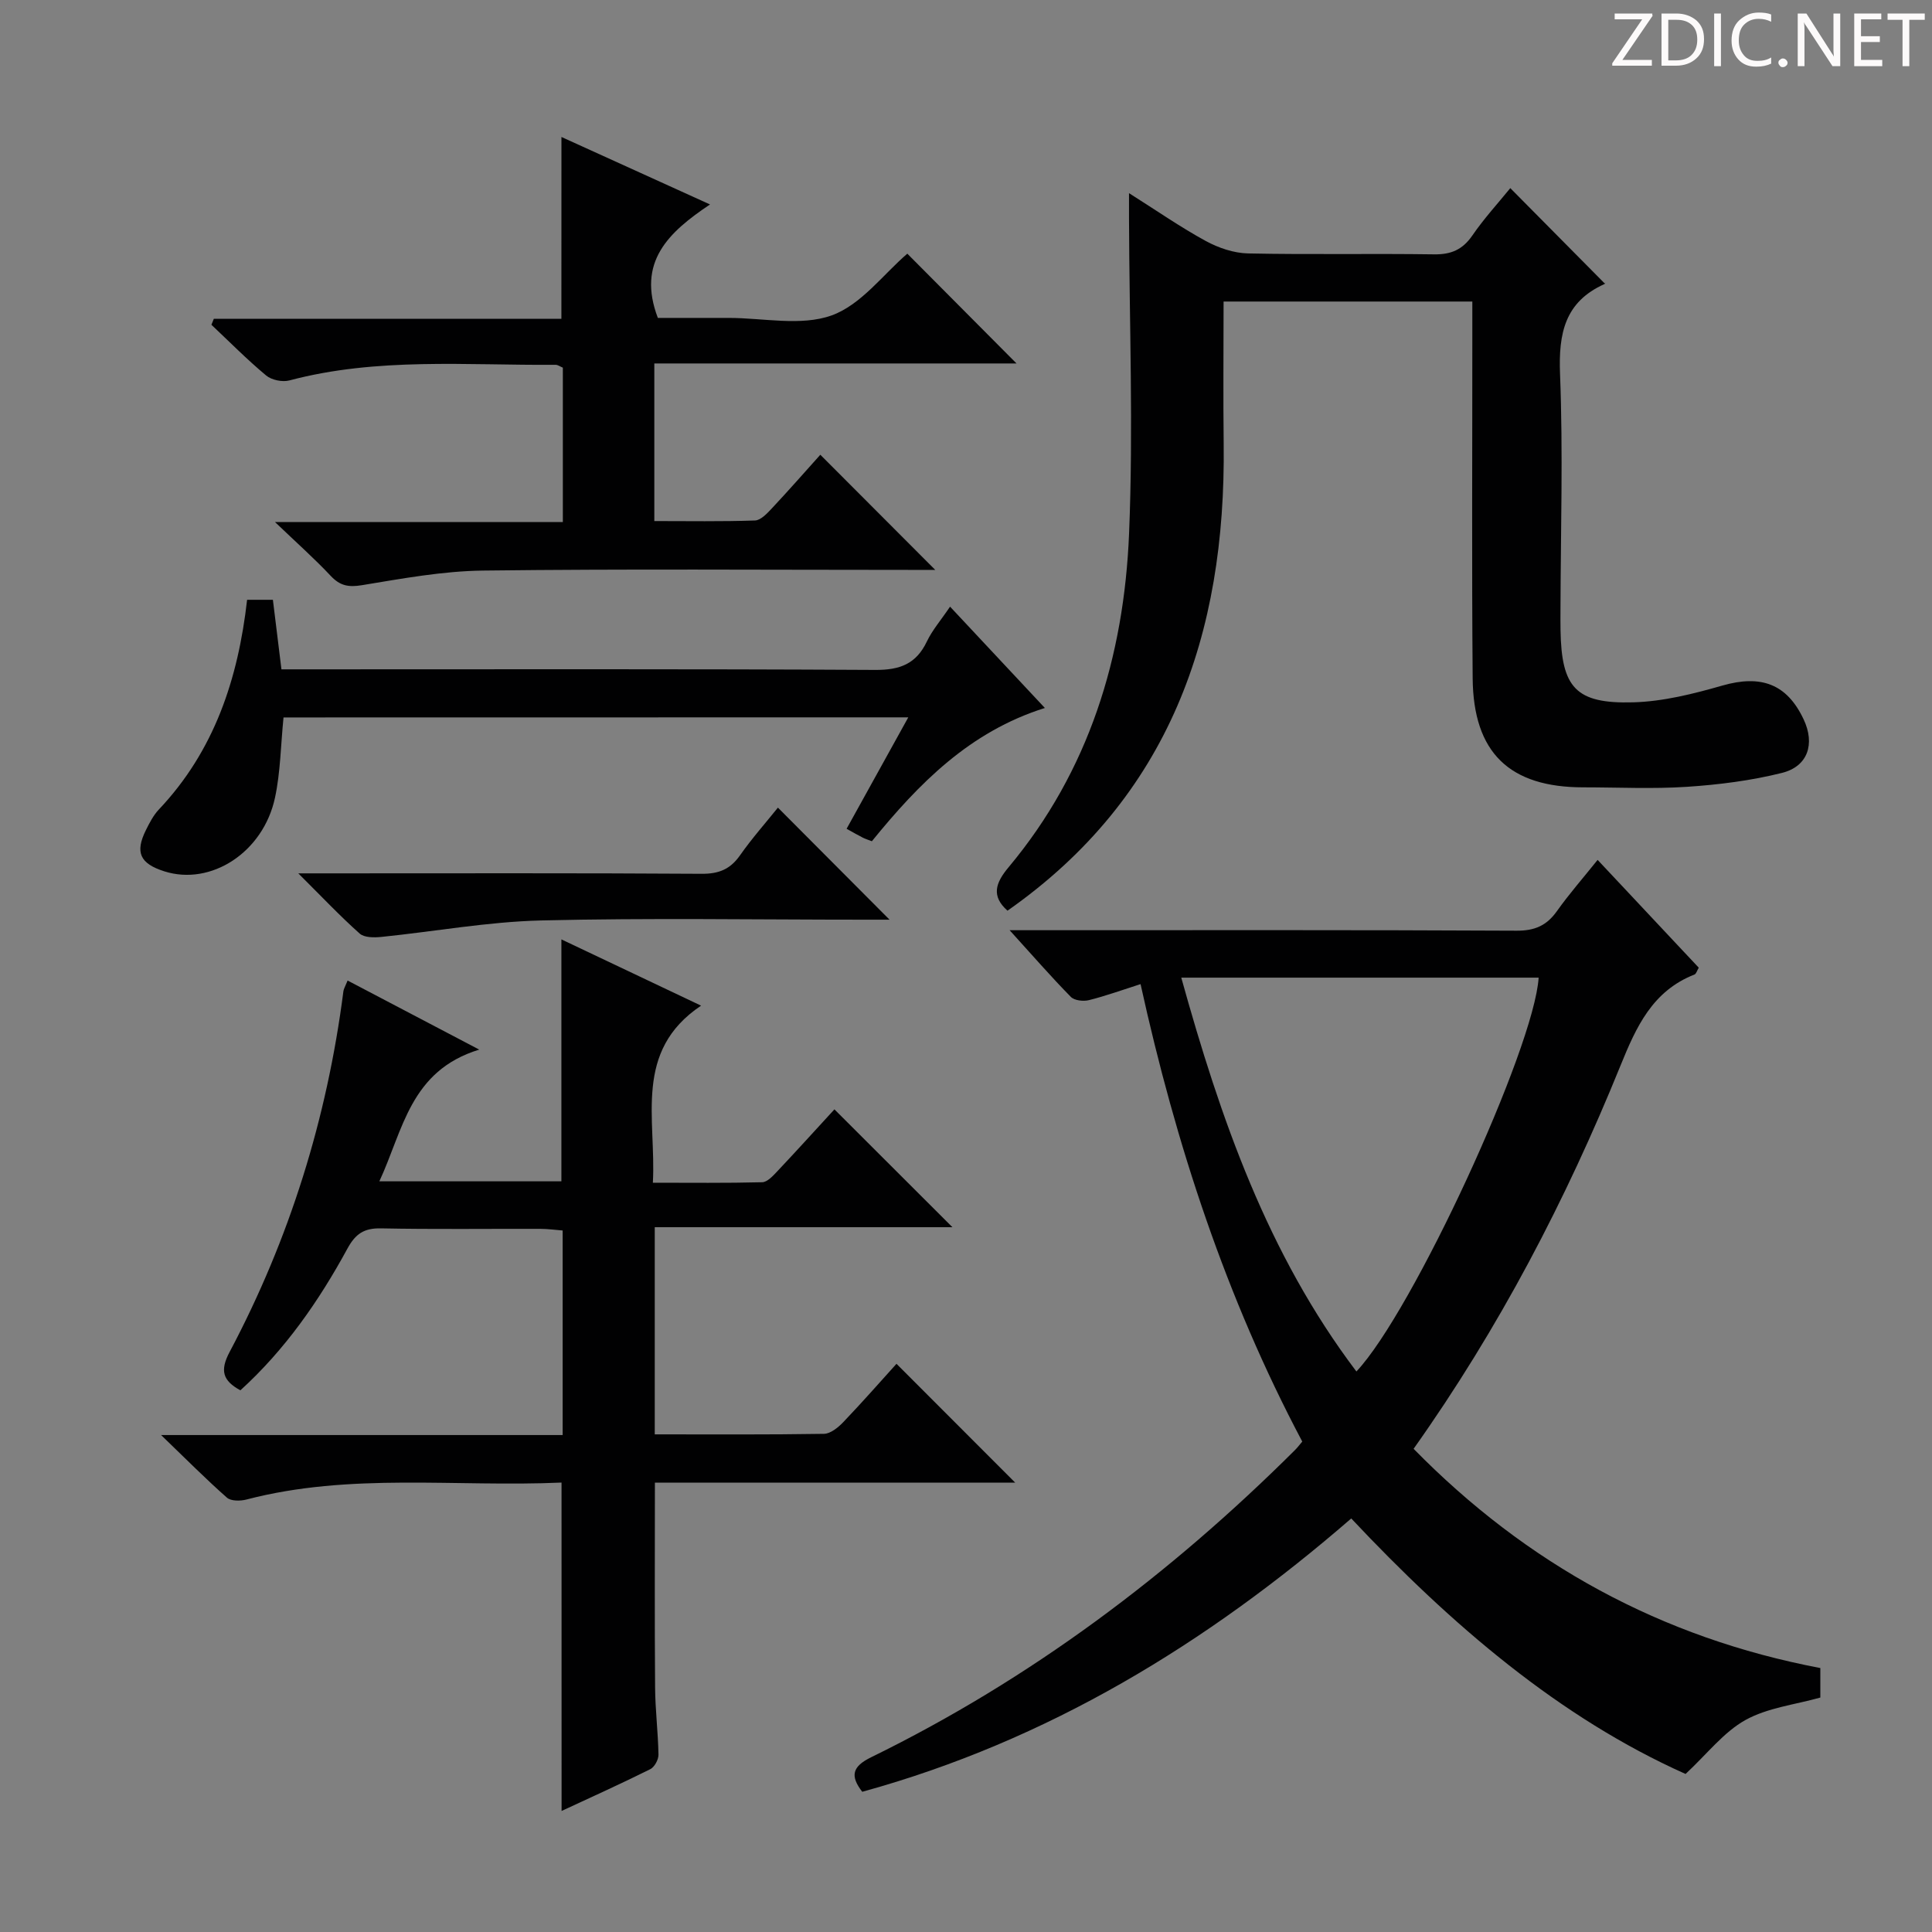 <svg enable-background="new 0 0 400 400" viewBox="0 0 400 400" xmlns="http://www.w3.org/2000/svg"><rect x="0" y="0" width="400" height="400" fill="#808080" stroke="none"/><g fill="#fcfafa"><path d="m342.2 3.2-6.3 9.2h6.1v1.2h-8.2v-.5l6.2-9.1h-5.7v-1.2h7.8v.4z"/><path d="m344 13.7v-10.9h3.1c1.6 0 3 .5 4.1 1.4 1.1 1 1.6 2.2 1.6 3.9s-.5 3-1.6 4-2.5 1.5-4.2 1.5h-3zm1.4-9.6v8.4h1.6c1.4 0 2.5-.4 3.2-1.1.8-.8 1.2-1.8 1.2-3.2s-.4-2.4-1.2-3.1-1.8-1-3.1-1z"/><path d="m356.3 2.8v10.9h-1.4v-10.9z"/><path d="m366.6 13.2c-.8.4-1.8.6-3 .6-1.6 0-2.8-.5-3.7-1.5s-1.4-2.3-1.4-3.9c0-1.7.5-3.2 1.6-4.2s2.4-1.6 4-1.6c1 0 1.9.1 2.6.4v1.5c-.8-.4-1.6-.6-2.6-.6-1.2 0-2.2.4-3 1.2s-1.1 1.9-1.1 3.3c0 1.3.4 2.3 1.1 3.1s1.6 1.1 2.8 1.1c1.1 0 2-.2 2.8-.7v1.3z"/><path d="m368.2 13c0-.3.1-.5.3-.6.2-.2.4-.3.6-.3.3 0 .5.1.7.3s.3.4.3.6-.1.5-.3.6c-.2.2-.4.3-.7.3s-.5-.1-.6-.3c-.2-.2-.3-.4-.3-.6z"/><path d="m381.1 13.7h-1.7l-5.5-8.4c-.2-.2-.3-.5-.4-.7 0 .2.1.8.1 1.5v7.6h-1.4v-10.9h1.8l5.3 8.3c.3.4.4.6.4.8 0-.3-.1-.8-.1-1.6v-7.5h1.4v10.9z"/><path d="m389.7 13.7h-5.8v-10.9h5.6v1.2h-4.2v3.5h3.9v1.2h-3.9v3.7h4.4z"/><path d="m398.4 4.1h-3.1v9.6h-1.4v-9.6h-3.1v-1.3h7.7v1.3z"/></g><path d="m330.77 178.03c7.31 7.79 14.12 15.06 20.94 22.32-.37.62-.53 1.27-.88 1.41-8.71 3.42-12.06 10.81-15.34 18.9-11.28 27.79-25.09 54.3-42.82 79.3 23.43 23.89 51.3 39.14 84.21 45.39v6.11c-5.25 1.48-10.92 2.1-15.52 4.66-4.5 2.51-7.9 6.99-12.38 11.16-26.08-11.65-48.46-30.82-69.22-52.9-29.93 25.95-62.87 46.03-101.24 56.59-2.54-3.28-2.11-5.22 1.86-7.16 32.92-16.11 61.83-37.8 87.74-63.6.47-.46.86-1 1.5-1.75-15.76-29.73-26.16-61.44-33.48-94.71-3.82 1.22-7.21 2.45-10.69 3.32-1.16.29-3.01.08-3.75-.68-4.04-4.11-7.82-8.46-12.67-13.8h6.97c32.67 0 65.33-.07 98 .1 3.77.02 6.23-1.07 8.35-4.06 2.5-3.52 5.36-6.78 8.42-10.6zm-49.94 105.92c11.66-12.35 36.79-66.88 37.73-81.54-24.41 0-48.82 0-73.99 0 8.13 29.24 17.85 57.2 36.26 81.54z" fill="#010102"/><path d="m116.26 306.95c-21.87.97-43.74-2.11-65.23 3.51-1.26.33-3.21.35-4.05-.39-4.32-3.81-8.39-7.91-13.63-12.96h83.14c0-14.24 0-27.99 0-42.35-1.47-.11-3.05-.34-4.63-.34-11-.03-22 .12-33-.1-3.5-.07-5.27 1.14-6.93 4.19-5.9 10.85-12.91 20.93-22.16 29.34-3.65-1.99-4.29-4.07-2.22-7.96 12.42-23.42 20.17-48.37 23.55-74.68.06-.47.35-.92.87-2.2 8.63 4.53 17.15 9 27.25 14.3-14.33 4.39-15.73 16.62-20.68 27.27h37.69c0-16.59 0-32.98 0-50.09 9.7 4.6 19.19 9.1 28.92 13.72-14.09 9.45-9.26 23.36-9.98 36.66 7.79 0 15.22.09 22.64-.1 1.05-.03 2.21-1.3 3.08-2.22 4.1-4.35 8.11-8.78 11.87-12.87 8.14 8.13 16.1 16.08 24.43 24.4-20.36 0-40.81 0-61.63 0v42.89c11.78 0 23.4.08 35.02-.11 1.37-.02 2.96-1.32 4.02-2.43 3.9-4.08 7.63-8.33 11.01-12.07 8.31 8.32 16.46 16.48 24.57 24.6-24.35 0-49.36 0-74.59 0 0 14.51-.07 28.44.04 42.38.03 4.65.62 9.29.7 13.94.02 1.02-.82 2.57-1.7 3.01-6.05 3.01-12.22 5.8-18.36 8.65-.01-22.64-.01-44.88-.01-67.99z" fill="#010102"/><path d="m304.83 62.43c-17.47 0-34.22 0-51.5 0 0 10.01-.1 19.78.02 29.55.46 39.33-11.18 73.03-44.76 96.57-3.38-3.01-2.53-5.71.23-9 16.68-19.95 23.89-43.64 24.94-69.04.9-21.75.06-43.57-.01-65.36 0-1.41 0-2.82 0-5.16 5.82 3.68 10.71 7.08 15.9 9.91 2.63 1.43 5.81 2.51 8.76 2.57 12.83.27 25.66 0 38.49.19 3.53.05 5.9-.96 7.93-3.9 2.43-3.54 5.37-6.74 7.86-9.81 6.57 6.63 12.95 13.07 19.56 19.75.16-.44.13.02-.06.11-8.23 3.69-9.53 10.23-9.2 18.64.64 16.3.13 32.66.09 48.99 0 1.33-.02 2.67.01 4 .19 11.93 3.13 15.3 15.05 14.97 6.19-.17 12.45-1.75 18.45-3.47 7.98-2.29 13.36-.38 16.83 6.99 2.39 5.06.92 9.74-4.48 11.09-6.39 1.6-13.05 2.44-19.64 2.88-7.13.47-14.33.11-21.49.11-15.28 0-22.78-7.16-22.91-22.58-.2-23.83-.06-47.66-.07-71.5 0-1.98 0-3.96 0-6.5z" fill="#010102"/><path d="m116.24 28.36c10.3 4.68 20.06 9.11 30.76 13.97-8.59 5.75-15.2 11.9-10.8 23.49h14.15.5c7.16 0 14.96 1.76 21.31-.51 6.11-2.18 10.73-8.54 15.69-12.79 7.24 7.28 14.8 14.88 22.61 22.73-24.73 0-49.71 0-74.99 0v32.63c7 0 13.93.12 20.84-.12 1.2-.04 2.5-1.45 3.48-2.49 3.51-3.75 6.91-7.62 10.05-11.12 7.99 8.01 15.79 15.83 23.79 23.84-1.61 0-3.37 0-5.12 0-29.49 0-58.98-.22-88.46.14-8.39.1-16.8 1.66-25.13 3.03-2.8.46-4.53.11-6.45-1.93-3.3-3.52-6.92-6.73-11.53-11.14h59.59c0-11.14 0-21.55 0-31.97-.58-.24-1.04-.59-1.49-.59-18.42.14-36.95-1.59-55.11 3.23-1.45.39-3.69-.07-4.83-1.02-3.95-3.29-7.58-6.97-11.33-10.5.17-.41.33-.82.5-1.23h71.96c.01-12.75.01-24.8.01-37.65z" fill="#010102"/><path d="m58.7 148.54c-.58 5.78-.63 11.3-1.76 16.59-2.42 11.35-13.27 18.34-22.92 15.27-5.05-1.61-6.11-3.91-3.8-8.56.74-1.48 1.53-3.03 2.65-4.22 11.49-12.13 16.43-27.04 18.29-43.44h5.34c.57 4.64 1.13 9.21 1.77 14.4h5.98c38.98 0 77.97-.1 116.95.12 5.11.03 8.48-1.23 10.7-5.89 1.13-2.37 2.92-4.42 4.8-7.21 6.56 7.01 12.96 13.85 19.63 20.98-15.58 4.9-26.1 15.64-35.82 27.59-.69-.27-1.3-.46-1.87-.74-1.03-.52-2.02-1.1-3.36-1.84 4.2-7.58 8.34-15.06 12.77-23.07-43.49.02-86.34.02-129.35.02z" fill="#010102"/><path d="m161.06 167.21c7.79 7.83 15.25 15.32 23.11 23.2-1.72 0-3.44 0-5.17 0-22.33 0-44.67-.38-66.98.16-11.04.27-22.04 2.29-33.07 3.41-1.49.15-3.53.16-4.49-.7-4.06-3.62-7.81-7.59-12.7-12.46h6.55c25.66 0 51.32-.08 76.98.09 3.54.02 5.9-.94 7.92-3.82 2.47-3.52 5.35-6.77 7.85-9.88z" fill="#010102"/></svg>